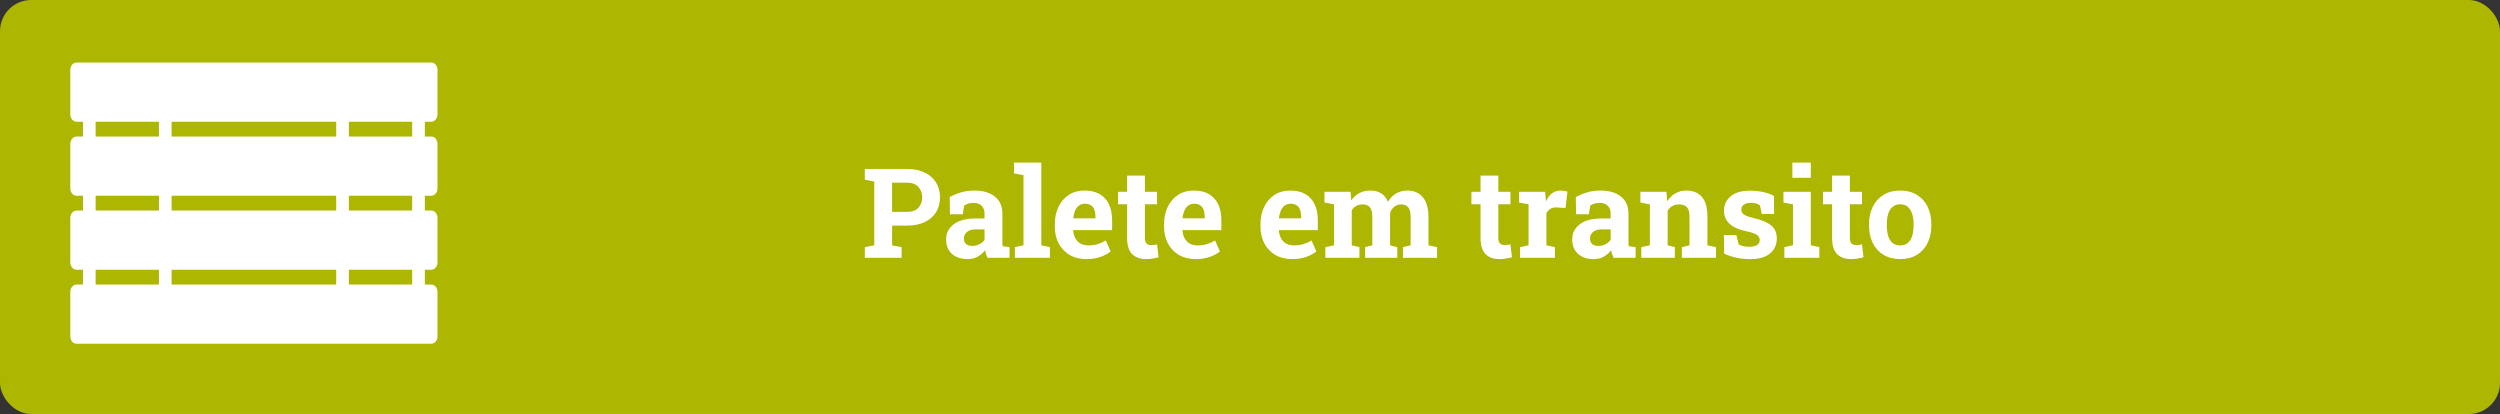 <svg width="320" height="53" viewBox="0 0 320 53" fill="none" xmlns="http://www.w3.org/2000/svg">
<rect x="0" y="0" width="320" height="53" fill="#333333" stroke="none"/>
<rect width="320" height="53" rx="4" fill="#ADB600"/>
<path d="M110.695 33V31.633L111.906 31.398V23.234L110.695 23V21.625H111.906H116.109C116.979 21.625 117.729 21.779 118.359 22.086C118.99 22.388 119.474 22.812 119.812 23.359C120.151 23.901 120.32 24.534 120.32 25.258C120.32 25.982 120.151 26.617 119.812 27.164C119.474 27.706 118.99 28.128 118.359 28.43C117.729 28.727 116.979 28.875 116.109 28.875H114.188V31.398L115.406 31.633V33H110.695ZM114.188 27.117H116.109C116.745 27.117 117.224 26.945 117.547 26.602C117.875 26.253 118.039 25.81 118.039 25.273C118.039 24.727 117.875 24.276 117.547 23.922C117.224 23.562 116.745 23.383 116.109 23.383H114.188V27.117ZM123.844 33.164C123.005 33.164 122.339 32.94 121.844 32.492C121.349 32.039 121.102 31.424 121.102 30.648C121.102 29.852 121.424 29.206 122.07 28.711C122.716 28.211 123.661 27.961 124.906 27.961H126.023V27.336C126.023 26.93 125.904 26.602 125.664 26.352C125.43 26.096 125.076 25.969 124.602 25.969C124.357 25.969 124.138 26 123.945 26.062C123.753 26.12 123.576 26.203 123.414 26.312L123.234 27.43H121.594L121.562 25.234C122.005 24.984 122.484 24.781 123 24.625C123.516 24.469 124.091 24.391 124.727 24.391C125.831 24.391 126.703 24.648 127.344 25.164C127.984 25.674 128.305 26.406 128.305 27.359V30.844C128.305 30.958 128.305 31.073 128.305 31.188C128.31 31.297 128.32 31.404 128.336 31.508L129.219 31.633V33H126.391C126.333 32.854 126.276 32.698 126.219 32.531C126.161 32.365 126.12 32.198 126.094 32.031C125.823 32.375 125.503 32.651 125.133 32.859C124.768 33.062 124.339 33.164 123.844 33.164ZM124.453 31.477C124.771 31.477 125.073 31.406 125.359 31.266C125.646 31.12 125.867 30.93 126.023 30.695V29.359H124.898C124.398 29.359 124.018 29.474 123.758 29.703C123.503 29.932 123.375 30.208 123.375 30.531C123.375 30.833 123.469 31.068 123.656 31.234C123.849 31.396 124.115 31.477 124.453 31.477ZM129.906 33V31.633L131.008 31.398V22.422L129.789 22.188V20.812H133.289V31.398L134.391 31.633V33H129.906ZM139.031 33.164C138.224 33.164 137.518 32.987 136.914 32.633C136.31 32.273 135.841 31.781 135.508 31.156C135.18 30.531 135.016 29.818 135.016 29.016V28.703C135.016 27.865 135.172 27.122 135.484 26.477C135.797 25.826 136.237 25.315 136.805 24.945C137.378 24.576 138.052 24.391 138.828 24.391C139.594 24.391 140.237 24.542 140.758 24.844C141.279 25.146 141.674 25.581 141.945 26.148C142.216 26.716 142.352 27.404 142.352 28.211V29.453H137.383L137.367 29.5C137.398 29.87 137.49 30.201 137.641 30.492C137.797 30.779 138.016 31.005 138.297 31.172C138.578 31.333 138.919 31.414 139.32 31.414C139.737 31.414 140.125 31.362 140.484 31.258C140.849 31.148 141.203 30.99 141.547 30.781L142.164 32.188C141.815 32.469 141.375 32.703 140.844 32.891C140.318 33.073 139.714 33.164 139.031 33.164ZM137.398 27.945H140.219V27.742C140.219 27.398 140.172 27.104 140.078 26.859C139.99 26.609 139.844 26.417 139.641 26.281C139.443 26.146 139.185 26.078 138.867 26.078C138.565 26.078 138.31 26.159 138.102 26.32C137.893 26.477 137.729 26.693 137.609 26.969C137.495 27.245 137.417 27.557 137.375 27.906L137.398 27.945ZM146.727 33.164C145.94 33.164 145.333 32.948 144.906 32.516C144.484 32.083 144.273 31.398 144.273 30.461V26.148H143.109V24.547H144.273V22.477H146.547V24.547H148.102V26.148H146.547V30.453C146.547 30.781 146.615 31.016 146.75 31.156C146.891 31.297 147.081 31.367 147.32 31.367C147.451 31.367 147.586 31.359 147.727 31.344C147.872 31.323 147.997 31.302 148.102 31.281L148.297 32.93C148.062 32.997 147.807 33.052 147.531 33.094C147.26 33.141 146.992 33.164 146.727 33.164ZM153.016 33.164C152.208 33.164 151.503 32.987 150.898 32.633C150.294 32.273 149.826 31.781 149.492 31.156C149.164 30.531 149 29.818 149 29.016V28.703C149 27.865 149.156 27.122 149.469 26.477C149.781 25.826 150.221 25.315 150.789 24.945C151.362 24.576 152.036 24.391 152.812 24.391C153.578 24.391 154.221 24.542 154.742 24.844C155.263 25.146 155.659 25.581 155.93 26.148C156.201 26.716 156.336 27.404 156.336 28.211V29.453H151.367L151.352 29.5C151.383 29.87 151.474 30.201 151.625 30.492C151.781 30.779 152 31.005 152.281 31.172C152.562 31.333 152.904 31.414 153.305 31.414C153.721 31.414 154.109 31.362 154.469 31.258C154.833 31.148 155.188 30.99 155.531 30.781L156.148 32.188C155.799 32.469 155.359 32.703 154.828 32.891C154.302 33.073 153.698 33.164 153.016 33.164ZM151.383 27.945H154.203V27.742C154.203 27.398 154.156 27.104 154.062 26.859C153.974 26.609 153.828 26.417 153.625 26.281C153.427 26.146 153.169 26.078 152.852 26.078C152.549 26.078 152.294 26.159 152.086 26.32C151.878 26.477 151.714 26.693 151.594 26.969C151.479 27.245 151.401 27.557 151.359 27.906L151.383 27.945ZM165.359 33.164C164.552 33.164 163.846 32.987 163.242 32.633C162.638 32.273 162.169 31.781 161.836 31.156C161.508 30.531 161.344 29.818 161.344 29.016V28.703C161.344 27.865 161.5 27.122 161.812 26.477C162.125 25.826 162.565 25.315 163.133 24.945C163.706 24.576 164.38 24.391 165.156 24.391C165.922 24.391 166.565 24.542 167.086 24.844C167.607 25.146 168.003 25.581 168.273 26.148C168.544 26.716 168.68 27.404 168.68 28.211V29.453H163.711L163.695 29.5C163.727 29.87 163.818 30.201 163.969 30.492C164.125 30.779 164.344 31.005 164.625 31.172C164.906 31.333 165.247 31.414 165.648 31.414C166.065 31.414 166.453 31.362 166.812 31.258C167.177 31.148 167.531 30.99 167.875 30.781L168.492 32.188C168.143 32.469 167.703 32.703 167.172 32.891C166.646 33.073 166.042 33.164 165.359 33.164ZM163.727 27.945H166.547V27.742C166.547 27.398 166.5 27.104 166.406 26.859C166.318 26.609 166.172 26.417 165.969 26.281C165.771 26.146 165.513 26.078 165.195 26.078C164.893 26.078 164.638 26.159 164.43 26.32C164.221 26.477 164.057 26.693 163.938 26.969C163.823 27.245 163.745 27.557 163.703 27.906L163.727 27.945ZM169.648 33V31.633L170.75 31.398V26.156L169.531 25.922V24.547H172.867L172.961 25.664C173.232 25.258 173.57 24.945 173.977 24.727C174.388 24.503 174.862 24.391 175.398 24.391C175.94 24.391 176.404 24.51 176.789 24.75C177.18 24.99 177.471 25.352 177.664 25.836C177.924 25.383 178.263 25.029 178.68 24.773C179.096 24.518 179.586 24.391 180.148 24.391C180.982 24.391 181.638 24.674 182.117 25.242C182.602 25.81 182.844 26.674 182.844 27.836V31.398L183.945 31.633V33H179.578V31.633L180.562 31.398V27.828C180.562 27.203 180.458 26.771 180.25 26.531C180.047 26.287 179.75 26.164 179.359 26.164C179.005 26.164 178.706 26.266 178.461 26.469C178.216 26.667 178.039 26.93 177.93 27.258V31.398L178.852 31.633V33H174.734V31.633L175.656 31.398V27.828C175.656 27.219 175.552 26.789 175.344 26.539C175.141 26.289 174.839 26.164 174.438 26.164C174.115 26.164 173.836 26.229 173.602 26.359C173.367 26.49 173.174 26.677 173.023 26.922V31.398L174.008 31.633V33H169.648ZM191.961 33.164C191.174 33.164 190.568 32.948 190.141 32.516C189.719 32.083 189.508 31.398 189.508 30.461V26.148H188.344V24.547H189.508V22.477H191.781V24.547H193.336V26.148H191.781V30.453C191.781 30.781 191.849 31.016 191.984 31.156C192.125 31.297 192.315 31.367 192.555 31.367C192.685 31.367 192.82 31.359 192.961 31.344C193.107 31.323 193.232 31.302 193.336 31.281L193.531 32.93C193.297 32.997 193.042 33.052 192.766 33.094C192.495 33.141 192.227 33.164 191.961 33.164ZM194.562 33V31.633L195.656 31.398V26.156L194.445 25.922V24.547H197.781L197.867 25.594L197.883 25.781C198.091 25.323 198.349 24.977 198.656 24.742C198.964 24.508 199.331 24.391 199.758 24.391C199.893 24.391 200.042 24.404 200.203 24.43C200.365 24.451 200.508 24.479 200.633 24.516L200.391 26.617L199.258 26.555C198.935 26.539 198.672 26.594 198.469 26.719C198.271 26.844 198.094 27.023 197.938 27.258V31.398L199.031 31.633V33H194.562ZM203.984 33.164C203.146 33.164 202.479 32.94 201.984 32.492C201.49 32.039 201.242 31.424 201.242 30.648C201.242 29.852 201.565 29.206 202.211 28.711C202.857 28.211 203.802 27.961 205.047 27.961H206.164V27.336C206.164 26.93 206.044 26.602 205.805 26.352C205.57 26.096 205.216 25.969 204.742 25.969C204.497 25.969 204.279 26 204.086 26.062C203.893 26.12 203.716 26.203 203.555 26.312L203.375 27.43H201.734L201.703 25.234C202.146 24.984 202.625 24.781 203.141 24.625C203.656 24.469 204.232 24.391 204.867 24.391C205.971 24.391 206.844 24.648 207.484 25.164C208.125 25.674 208.445 26.406 208.445 27.359V30.844C208.445 30.958 208.445 31.073 208.445 31.188C208.451 31.297 208.461 31.404 208.477 31.508L209.359 31.633V33H206.531C206.474 32.854 206.417 32.698 206.359 32.531C206.302 32.365 206.26 32.198 206.234 32.031C205.964 32.375 205.643 32.651 205.273 32.859C204.909 33.062 204.479 33.164 203.984 33.164ZM204.594 31.477C204.911 31.477 205.214 31.406 205.5 31.266C205.786 31.12 206.008 30.93 206.164 30.695V29.359H205.039C204.539 29.359 204.159 29.474 203.898 29.703C203.643 29.932 203.516 30.208 203.516 30.531C203.516 30.833 203.609 31.068 203.797 31.234C203.99 31.396 204.255 31.477 204.594 31.477ZM210.086 33V31.633L211.18 31.398V26.156L209.969 25.922V24.547H213.305L213.406 25.758C213.688 25.326 214.034 24.99 214.445 24.75C214.862 24.51 215.336 24.391 215.867 24.391C216.706 24.391 217.362 24.659 217.836 25.195C218.31 25.732 218.547 26.573 218.547 27.719V31.398L219.641 31.633V33H215.281V31.633L216.258 31.398V27.727C216.258 27.159 216.146 26.758 215.922 26.523C215.698 26.284 215.365 26.164 214.922 26.164C214.594 26.164 214.307 26.234 214.062 26.375C213.823 26.51 213.622 26.706 213.461 26.961V31.398L214.383 31.633V33H210.086ZM224.016 33.164C223.385 33.164 222.797 33.104 222.25 32.984C221.708 32.865 221.188 32.693 220.688 32.469L220.664 30.078H222.25L222.555 31.297C222.732 31.385 222.924 31.456 223.133 31.508C223.346 31.56 223.589 31.586 223.859 31.586C224.37 31.586 224.729 31.503 224.938 31.336C225.146 31.169 225.25 30.961 225.25 30.711C225.25 30.477 225.138 30.271 224.914 30.094C224.695 29.912 224.255 29.753 223.594 29.617C222.594 29.409 221.857 29.086 221.383 28.648C220.909 28.211 220.672 27.651 220.672 26.969C220.672 26.5 220.789 26.073 221.023 25.688C221.263 25.302 221.625 24.992 222.109 24.758C222.599 24.523 223.224 24.406 223.984 24.406C224.62 24.406 225.201 24.469 225.727 24.594C226.258 24.713 226.703 24.872 227.062 25.07L227.086 27.383H225.508L225.266 26.273C225.125 26.169 224.958 26.091 224.766 26.039C224.578 25.987 224.365 25.961 224.125 25.961C223.724 25.961 223.417 26.042 223.203 26.203C222.99 26.365 222.883 26.573 222.883 26.828C222.883 26.974 222.919 27.109 222.992 27.234C223.07 27.359 223.221 27.477 223.445 27.586C223.669 27.695 223.995 27.799 224.422 27.898C225.469 28.138 226.232 28.458 226.711 28.859C227.19 29.255 227.43 29.812 227.43 30.531C227.43 31.318 227.143 31.953 226.57 32.438C226.003 32.922 225.151 33.164 224.016 33.164ZM228.398 33V31.633L229.5 31.398V26.156L228.281 25.922V24.547H231.781V31.398L232.875 31.633V33H228.398ZM229.422 22.758V20.812H231.781V22.758H229.422ZM236.961 33.164C236.174 33.164 235.568 32.948 235.141 32.516C234.719 32.083 234.508 31.398 234.508 30.461V26.148H233.344V24.547H234.508V22.477H236.781V24.547H238.336V26.148H236.781V30.453C236.781 30.781 236.849 31.016 236.984 31.156C237.125 31.297 237.315 31.367 237.555 31.367C237.685 31.367 237.82 31.359 237.961 31.344C238.107 31.323 238.232 31.302 238.336 31.281L238.531 32.93C238.297 32.997 238.042 33.052 237.766 33.094C237.495 33.141 237.227 33.164 236.961 33.164ZM243.234 33.164C242.401 33.164 241.685 32.982 241.086 32.617C240.487 32.253 240.029 31.747 239.711 31.102C239.393 30.451 239.234 29.703 239.234 28.859V28.695C239.234 27.857 239.393 27.115 239.711 26.469C240.029 25.818 240.484 25.31 241.078 24.945C241.677 24.576 242.391 24.391 243.219 24.391C244.057 24.391 244.773 24.576 245.367 24.945C245.961 25.31 246.417 25.815 246.734 26.461C247.052 27.107 247.211 27.852 247.211 28.695V28.859C247.211 29.703 247.052 30.451 246.734 31.102C246.417 31.747 245.961 32.253 245.367 32.617C244.773 32.982 244.062 33.164 243.234 33.164ZM243.234 31.414C243.63 31.414 243.953 31.307 244.203 31.094C244.453 30.88 244.638 30.583 244.758 30.203C244.878 29.818 244.938 29.37 244.938 28.859V28.695C244.938 28.195 244.878 27.755 244.758 27.375C244.638 26.99 244.451 26.69 244.195 26.477C243.945 26.258 243.62 26.148 243.219 26.148C242.828 26.148 242.505 26.258 242.25 26.477C241.995 26.69 241.807 26.99 241.688 27.375C241.573 27.755 241.516 28.195 241.516 28.695V28.859C241.516 29.37 241.573 29.818 241.688 30.203C241.807 30.588 241.995 30.888 242.25 31.102C242.505 31.31 242.833 31.414 243.234 31.414Z" fill="white"/>
<path d="M55.19 15.579C55.643 15.579 56 15.162 56 14.632V8.947C56 8.417 55.643 8 55.19 8H9.81C9.357 8 9 8.417 9 8.947V14.632C9 15.162 9.357 15.579 9.81 15.579H10.621V17.474H9.81C9.357 17.474 9 17.89 9 18.421V24.105C9 24.636 9.357 25.053 9.81 25.053H10.621V26.947H9.81C9.357 26.947 9 27.364 9 27.895V33.579C9 34.109 9.357 34.526 9.81 34.526H10.621V36.421H9.81C9.357 36.421 9 36.838 9 37.368V43.053C9 43.583 9.357 44 9.81 44H55.19C55.643 44 56 43.583 56 43.053V37.368C56 36.838 55.643 36.421 55.19 36.421H54.379V34.526H55.19C55.643 34.526 56 34.109 56 33.579V27.895C56 27.364 55.643 26.947 55.19 26.947H54.379V25.053H55.19C55.643 25.053 56 24.636 56 24.105V18.421C56 17.89 55.643 17.474 55.19 17.474H54.379V15.579H55.19ZM20.345 36.421H12.241V34.526H20.345V36.421ZM20.345 26.947H12.241V25.053H20.345V26.947ZM20.345 17.474H12.241V15.579H20.345V17.474ZM43.034 36.421H21.965V34.526H43.034V36.421ZM43.034 26.947H21.965V25.053H43.034V26.947ZM43.034 17.474H21.965V15.579H43.034V17.474ZM52.758 36.421H44.655V34.526H52.758V36.421ZM52.758 26.947H44.655V25.053H52.758V26.947ZM52.758 17.474H44.655V15.579H52.758V17.474Z" fill="white"/>
</svg>
